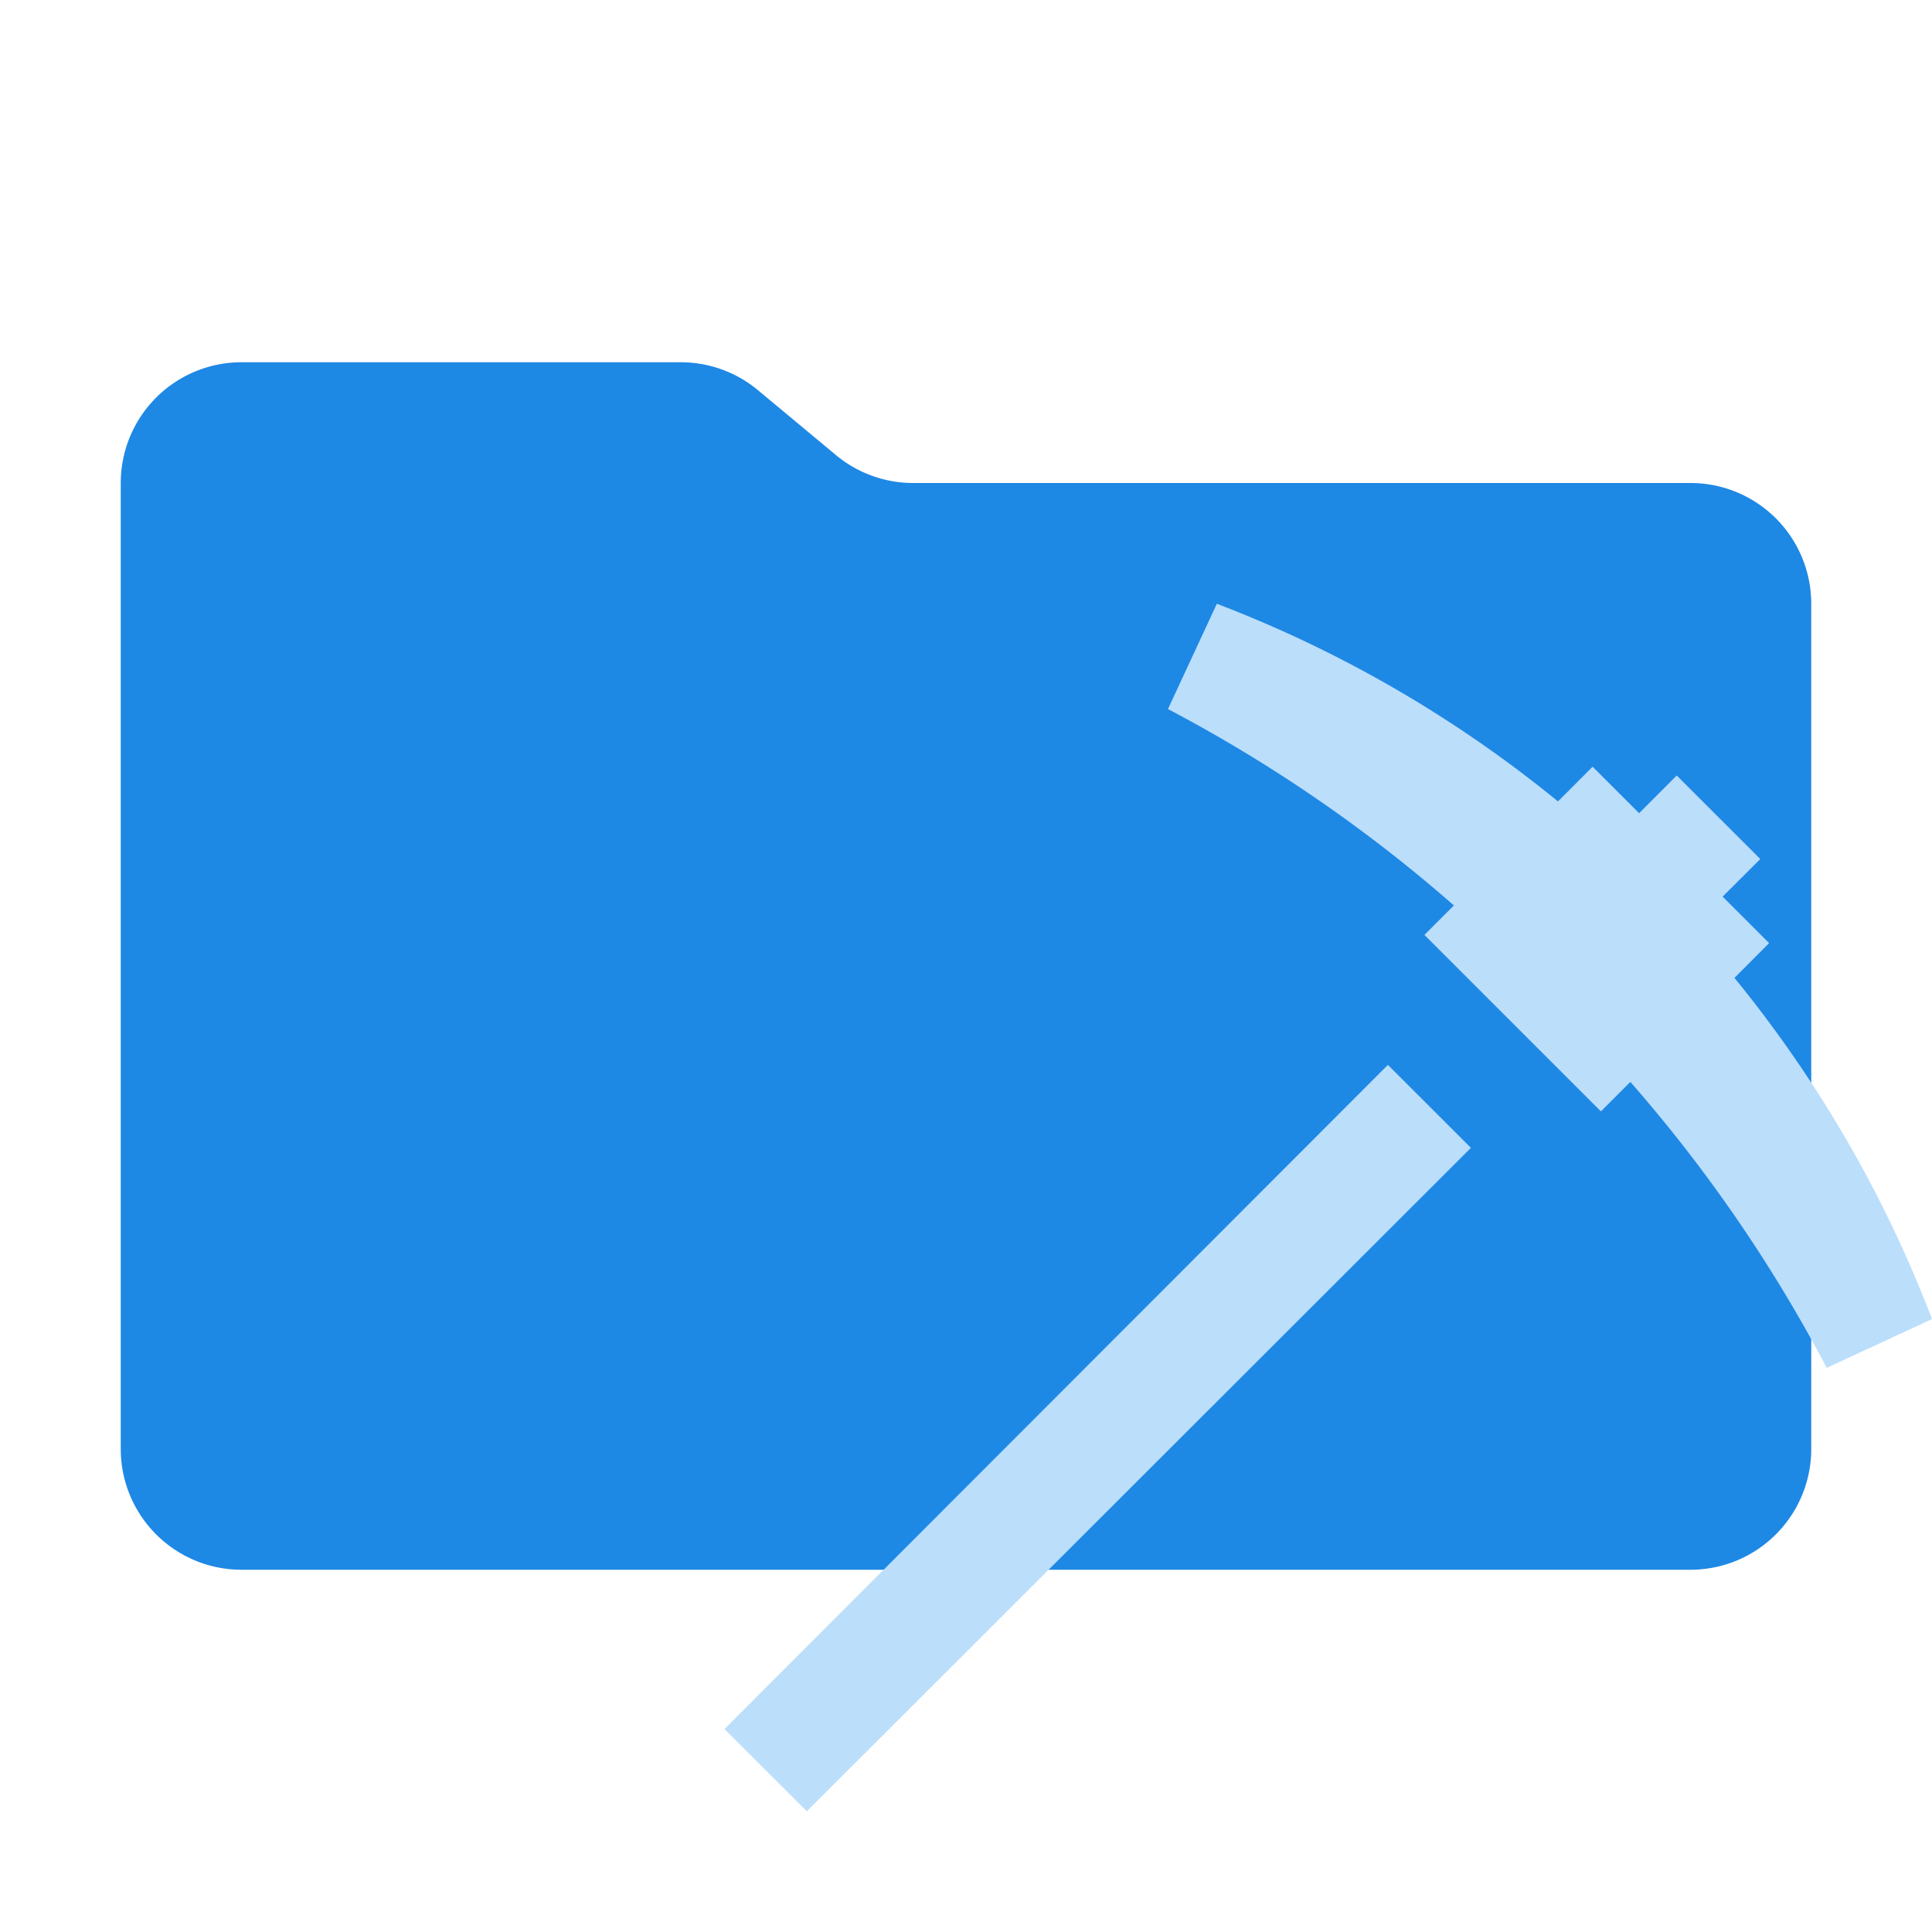 <svg xmlns="http://www.w3.org/2000/svg" viewBox="0 0 32 32"><path fill="#1e88e5" d="m13.844 7.536-1.288-1.072A2 2 0 0 0 11.276 6H4a2 2 0 0 0-2 2v16a2 2 0 0 0 2 2h24a2 2 0 0 0 2-2V10a2 2 0 0 0-2-2H15.124a2 2 0 0 1-1.28-.464Z"/><path fill="#bbdefb" fill-rule="evenodd" d="M24.363 19.012 13.364 30 12 28.638l10.988-11 1.375 1.374m4.365-2.815.574-.576-.77-.77.624-.623-1.384-1.383-.623.624-.77-.77-.574.575A20.483 20.483 0 0 0 20.155 10l-.81 1.744a24.473 24.473 0 0 1 4.736 3.253l-.488.488 2.923 2.923.488-.488a24.476 24.476 0 0 1 3.252 4.736L32 21.848a20.48 20.48 0 0 0-3.272-5.651Z"/></svg>